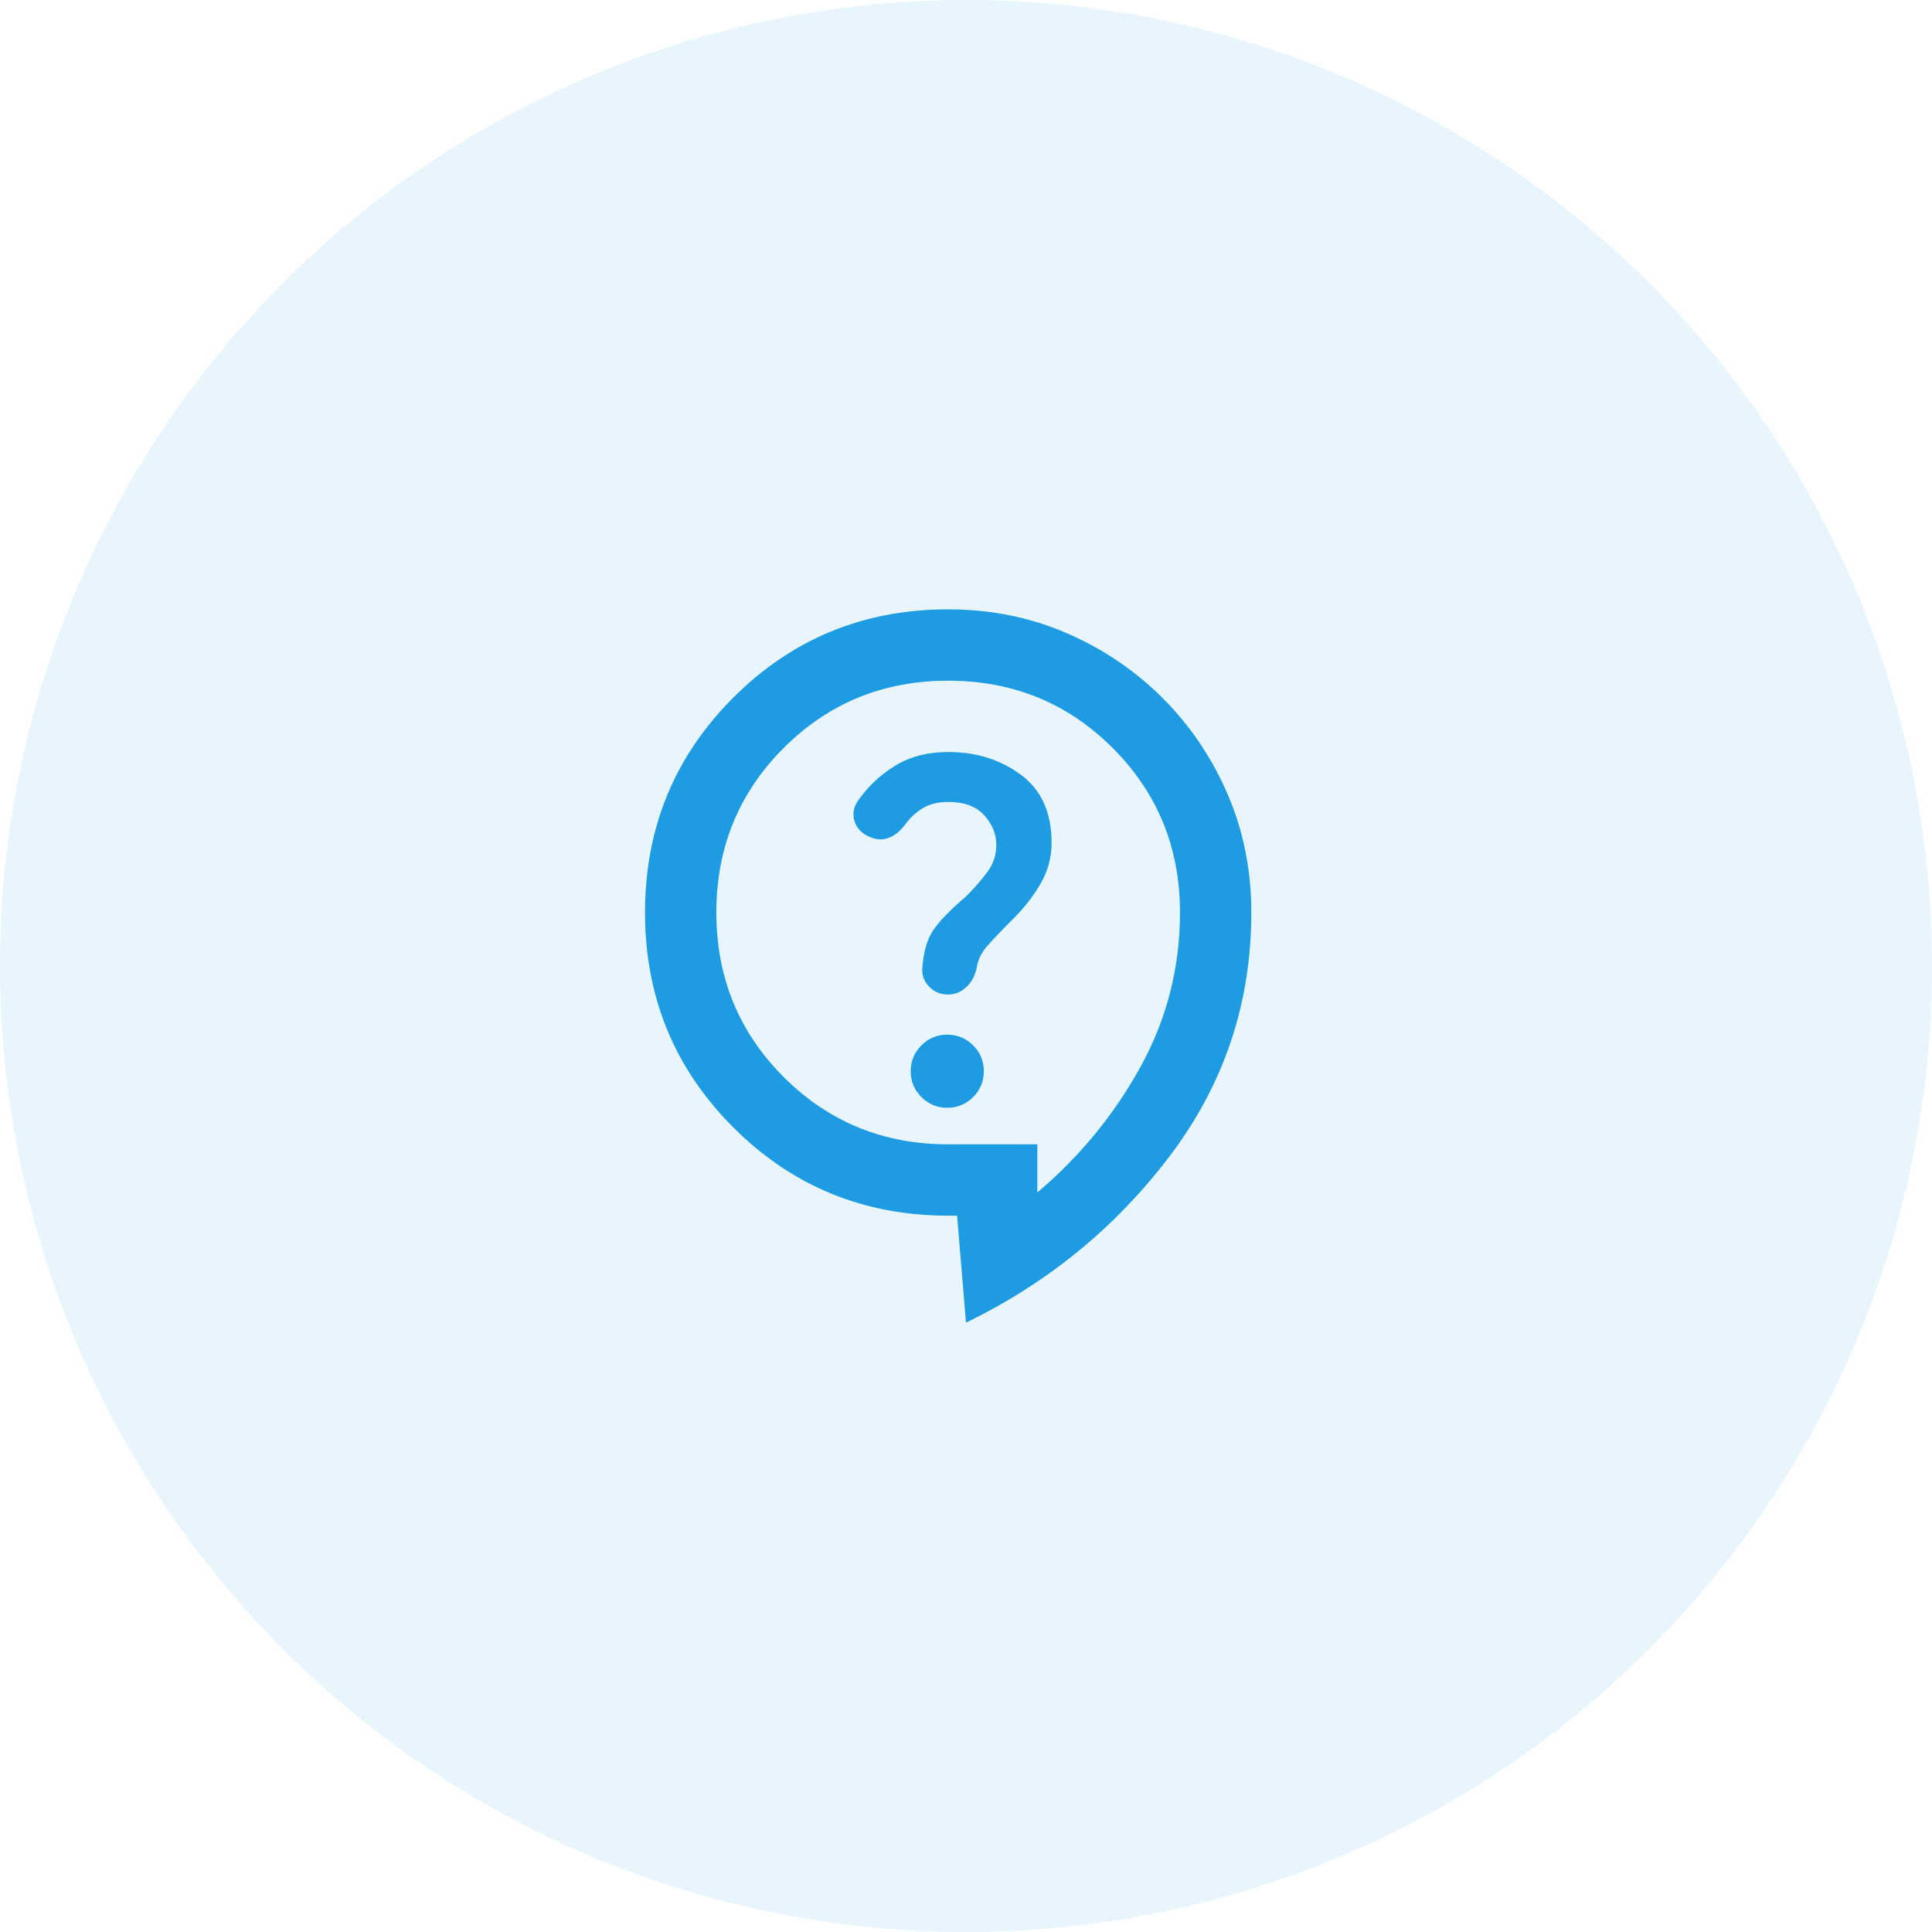 <svg width="158" height="158" viewBox="0 0 158 158" fill="none" xmlns="http://www.w3.org/2000/svg">
<circle cx="79" cy="79" r="79" fill="#1D9BE3" fill-opacity="0.1"/>
<path d="M79 108.167L78.271 99.417H77.542C70.639 99.417 64.781 97.01 59.969 92.198C55.156 87.385 52.75 81.528 52.75 74.625C52.75 67.722 55.156 61.865 59.969 57.052C64.781 52.24 70.639 49.833 77.542 49.833C80.993 49.833 84.213 50.477 87.202 51.764C90.192 53.053 92.818 54.828 95.08 57.087C97.339 59.349 99.112 61.974 100.4 64.962C101.689 67.953 102.333 71.174 102.333 74.625C102.333 82.014 100.122 88.637 95.698 94.493C91.274 100.352 85.708 104.91 79 108.167ZM77.469 90.594C78.295 90.594 79 90.302 79.583 89.719C80.167 89.135 80.458 88.431 80.458 87.604C80.458 86.778 80.167 86.073 79.583 85.49C79 84.906 78.295 84.615 77.469 84.615C76.642 84.615 75.938 84.906 75.354 85.49C74.771 86.073 74.479 86.778 74.479 87.604C74.479 88.431 74.771 89.135 75.354 89.719C75.938 90.302 76.642 90.594 77.469 90.594ZM77.542 81.333C78.076 81.333 78.562 81.139 79 80.75C79.438 80.361 79.729 79.826 79.875 79.146C79.972 78.514 80.24 77.942 80.677 77.431C81.115 76.921 81.868 76.132 82.938 75.062C83.812 74.188 84.542 73.24 85.125 72.219C85.708 71.198 86 70.104 86 68.938C86 66.458 85.162 64.599 83.486 63.358C81.808 62.119 79.826 61.5 77.542 61.5C75.84 61.5 74.37 61.889 73.132 62.667C71.891 63.444 70.882 64.417 70.104 65.583C69.764 66.118 69.703 66.677 69.92 67.26C70.14 67.844 70.59 68.257 71.271 68.5C71.757 68.695 72.243 68.695 72.729 68.5C73.215 68.306 73.653 67.941 74.042 67.406C74.431 66.872 74.905 66.434 75.465 66.094C76.023 65.754 76.715 65.583 77.542 65.583C78.854 65.583 79.839 65.948 80.496 66.677C81.151 67.406 81.479 68.208 81.479 69.083C81.479 69.91 81.236 70.651 80.75 71.306C80.264 71.963 79.681 72.632 79 73.312C77.639 74.479 76.727 75.427 76.264 76.156C75.803 76.885 75.524 77.882 75.427 79.146C75.379 79.729 75.561 80.24 75.975 80.677C76.388 81.115 76.91 81.333 77.542 81.333ZM84.833 93.583V97.521C88.285 94.604 91.091 91.19 93.254 87.278C95.418 83.363 96.5 79.146 96.5 74.625C96.5 69.326 94.665 64.842 90.996 61.17C87.325 57.501 82.84 55.667 77.542 55.667C72.243 55.667 67.759 57.501 64.09 61.17C60.419 64.842 58.583 69.326 58.583 74.625C58.583 79.924 60.419 84.409 64.09 88.08C67.759 91.749 72.243 93.583 77.542 93.583H84.833Z" fill="#1D9BE3"/>
</svg>
